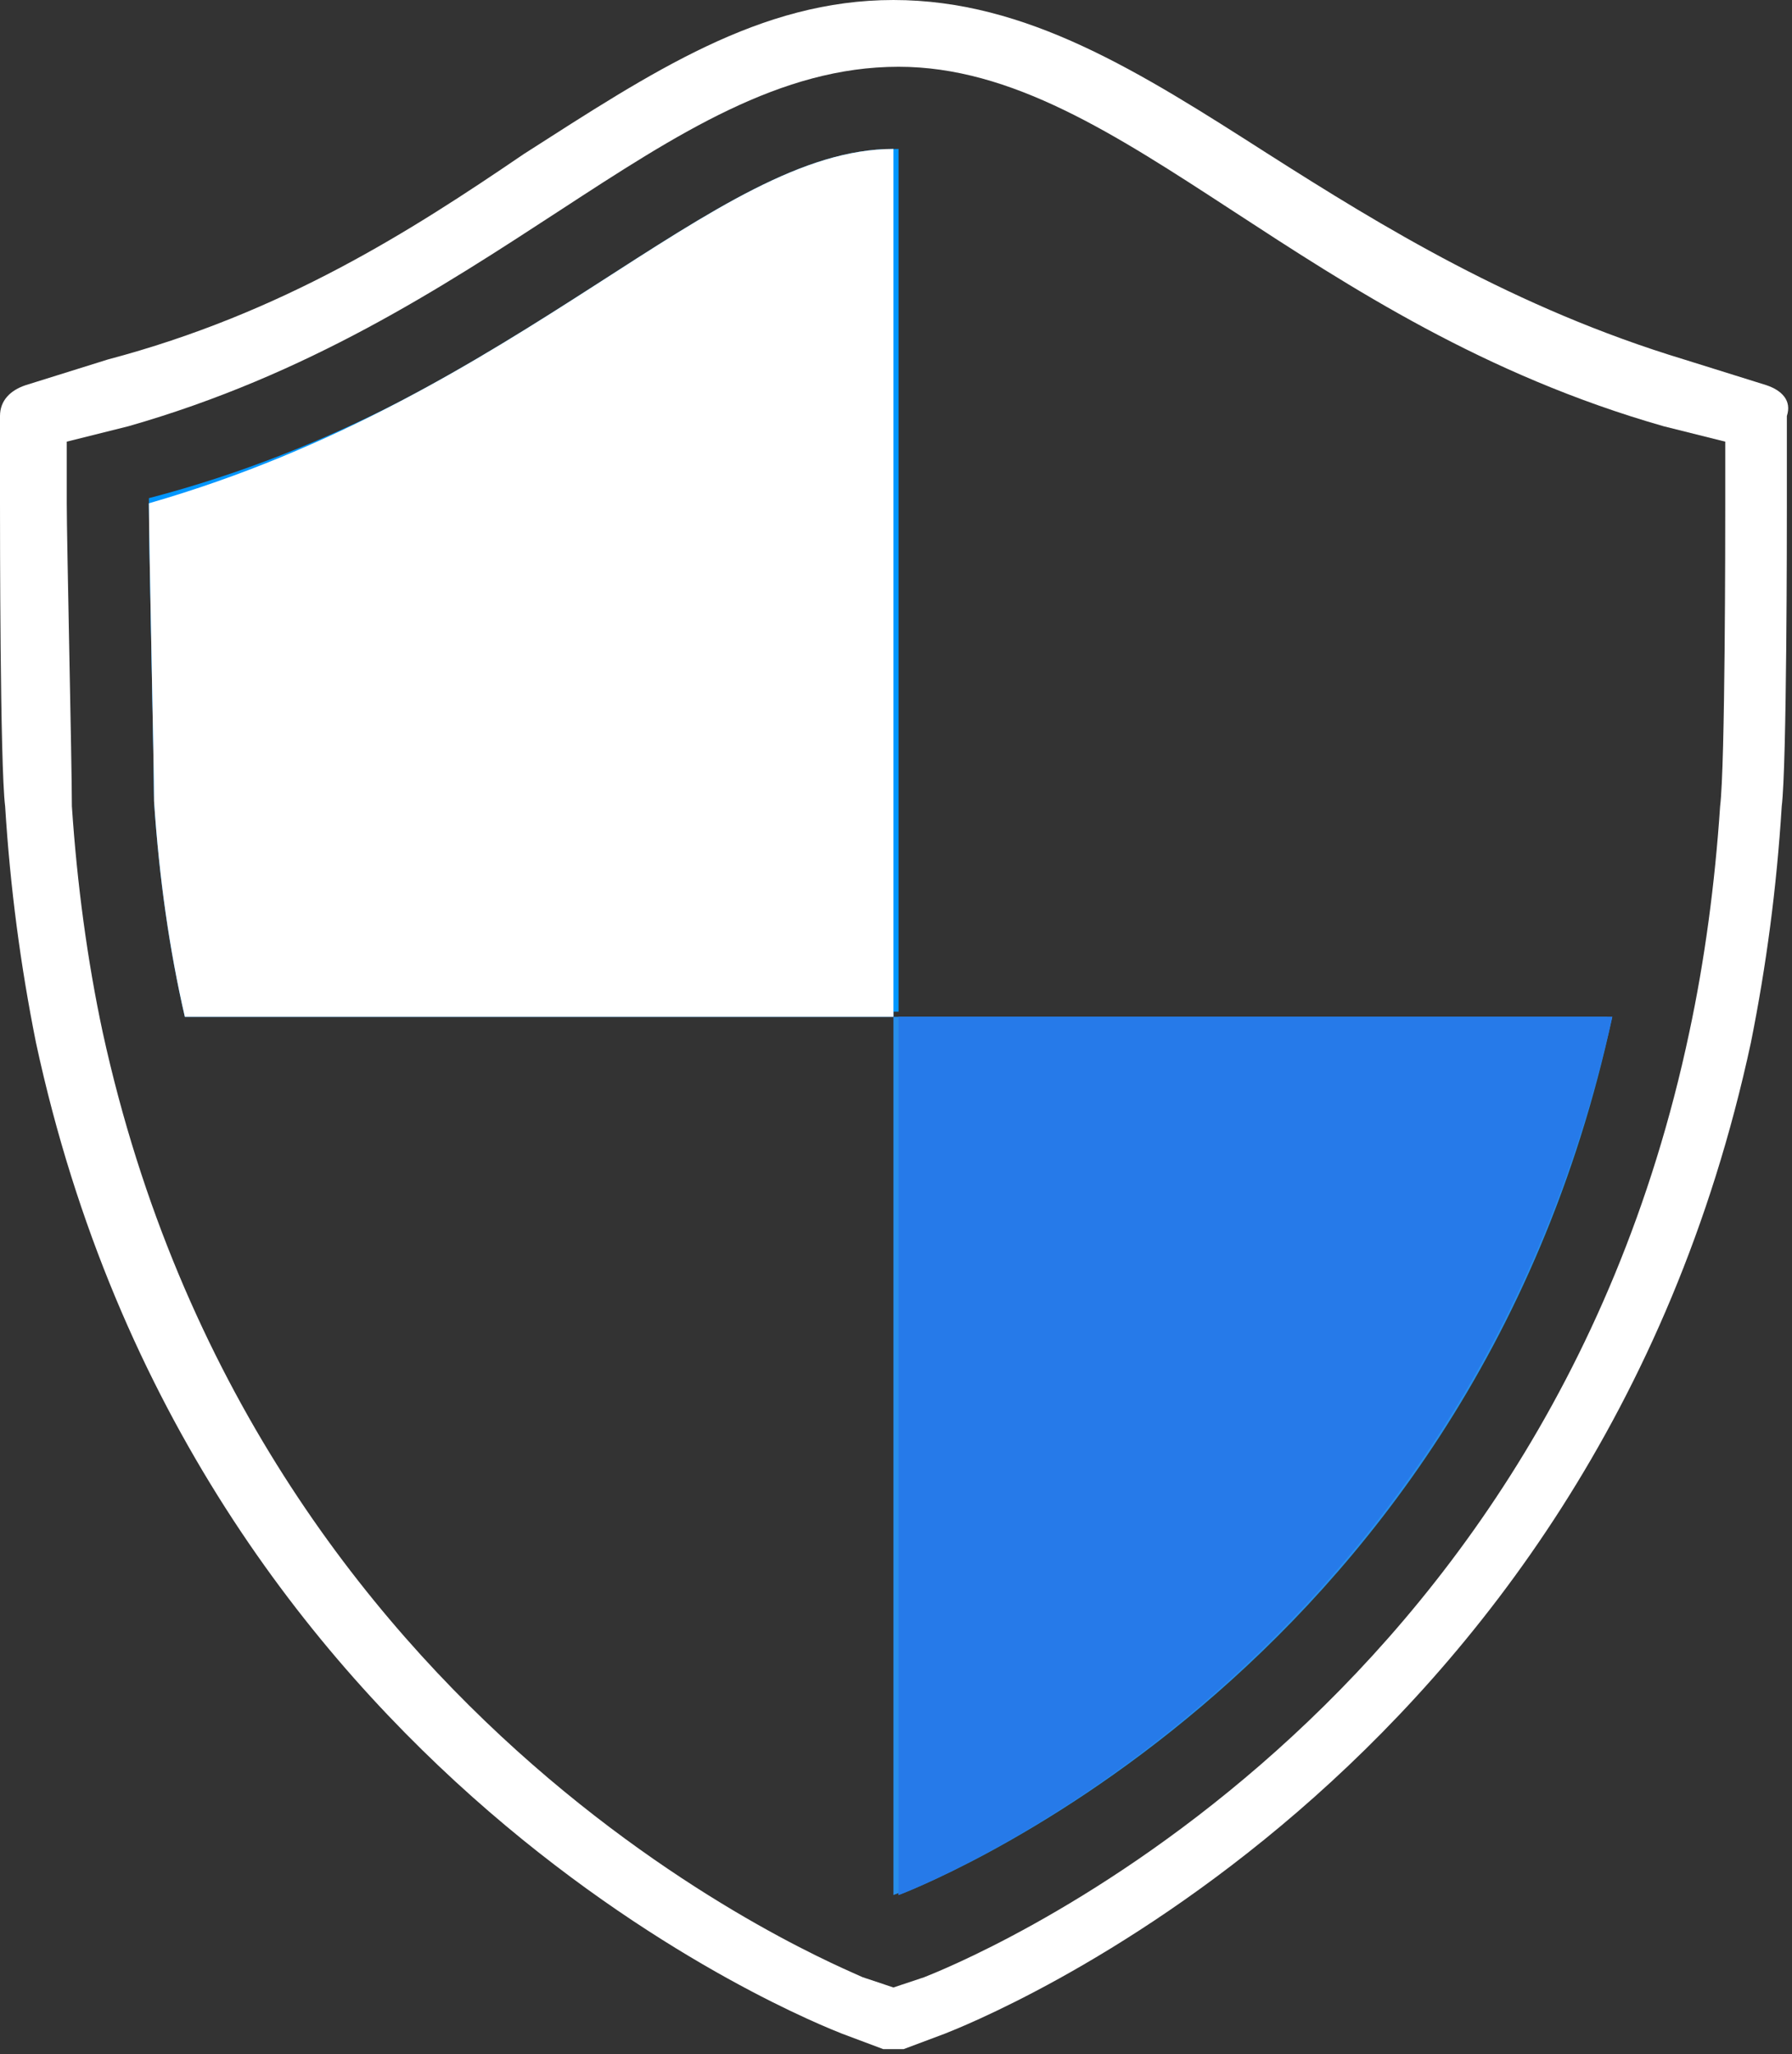 <?xml version="1.0" encoding="utf-8"?>
<!-- Generator: Adobe Illustrator 19.2.1, SVG Export Plug-In . SVG Version: 6.00 Build 0)  -->
<svg version="1.1" id="icons" xmlns="http://www.w3.org/2000/svg" xmlns:xlink="http://www.w3.org/1999/xlink" x="0px" y="0px"
	 viewBox="0 0 34.9 40" style="enable-background:new 0 0 34.9 40;" xml:space="preserve">
<rect x="0" y="0" width="34.9" height="40" fill="#333333" stroke="none"/>
<style type="text/css">
	.st0{fill:#0096FF;}
	.st1{fill:#288FEB;}
	.st2{fill:#FFFFFF;}
	.st3{fill:#267AE9;}
</style>
<g>
	<path class="st0" d="M17.5,2.9v16.8H3.6c-0.3-1.3-0.5-2.7-0.6-4.2c0-0.7-0.1-5-0.1-5.8C10.2,7.8,13.9,2.9,17.5,2.9z"/>
	<path class="st1" d="M31.3,19.8c-2.8,13-13.9,17.1-13.9,17.1V19.8H31.3z"/>
	<path class="st0" d="M17.5,19.8H3.6c-0.3-1.3-0.5-2.7-0.6-4.2c0-0.7-0.1-5-0.1-5.8c7.3-2.1,11-6.9,14.5-6.9V19.8z"/>
	<path class="st1" d="M17.5,19.8h13.9c-2.8,13-13.9,17.1-13.9,17.1V19.8z"/>
	<path class="st2" d="M34.4,7.5L32.8,7c-3.3-1-5.9-2.6-8.1-4c-2.5-1.6-4.7-3-7.3-3c-2.6,0-4.7,1.4-7.2,3C8,4.5,5.5,6.1,2.1,7
		L0.5,7.5C0.2,7.6,0,7.8,0,8.1v1.7c0,0.5,0,5.1,0.1,5.9c0.1,1.6,0.3,3.1,0.6,4.6c3.1,14.4,15.2,19.1,15.7,19.3l0.8,0.3
		c0.1,0,0.1,0,0.2,0c0.1,0,0.1,0,0.2,0l0.8-0.3c0.5-0.2,12.6-4.9,15.7-19.3c0.3-1.5,0.5-3,0.6-4.6c0.1-0.8,0.1-5.4,0.1-5.9V8.1
		C34.9,7.8,34.7,7.6,34.4,7.5z M33.6,9.8c0,0.6,0,5.1-0.1,5.9c-0.1,1.5-0.3,3-0.6,4.4C30,33.8,18.5,38.3,18,38.5l-0.6,0.2l-0.6-0.2
		C16.4,38.3,5,33.8,2,20.1c-0.3-1.4-0.5-2.9-0.6-4.4c0-0.8-0.1-5.2-0.1-5.9V8.6l1.2-0.3c3.5-1,6.1-2.7,8.4-4.2
		c2.3-1.5,4.3-2.8,6.6-2.8c2.2,0,4.2,1.3,6.5,2.8c2.3,1.5,4.9,3.2,8.4,4.2l1.2,0.3V9.8z"/>
	<path class="st2" d="M17.5,19.8H3.6c-0.3-1.3-0.5-2.7-0.6-4.2c0-0.7-0.1-5-0.1-5.8c7.3-2.1,11-6.9,14.5-6.9V19.8z"/>
	<path class="st3" d="M17.5,19.8v17.1c0,0,11-4.1,13.9-17.1H17.5z"/>
</g>
</svg>
